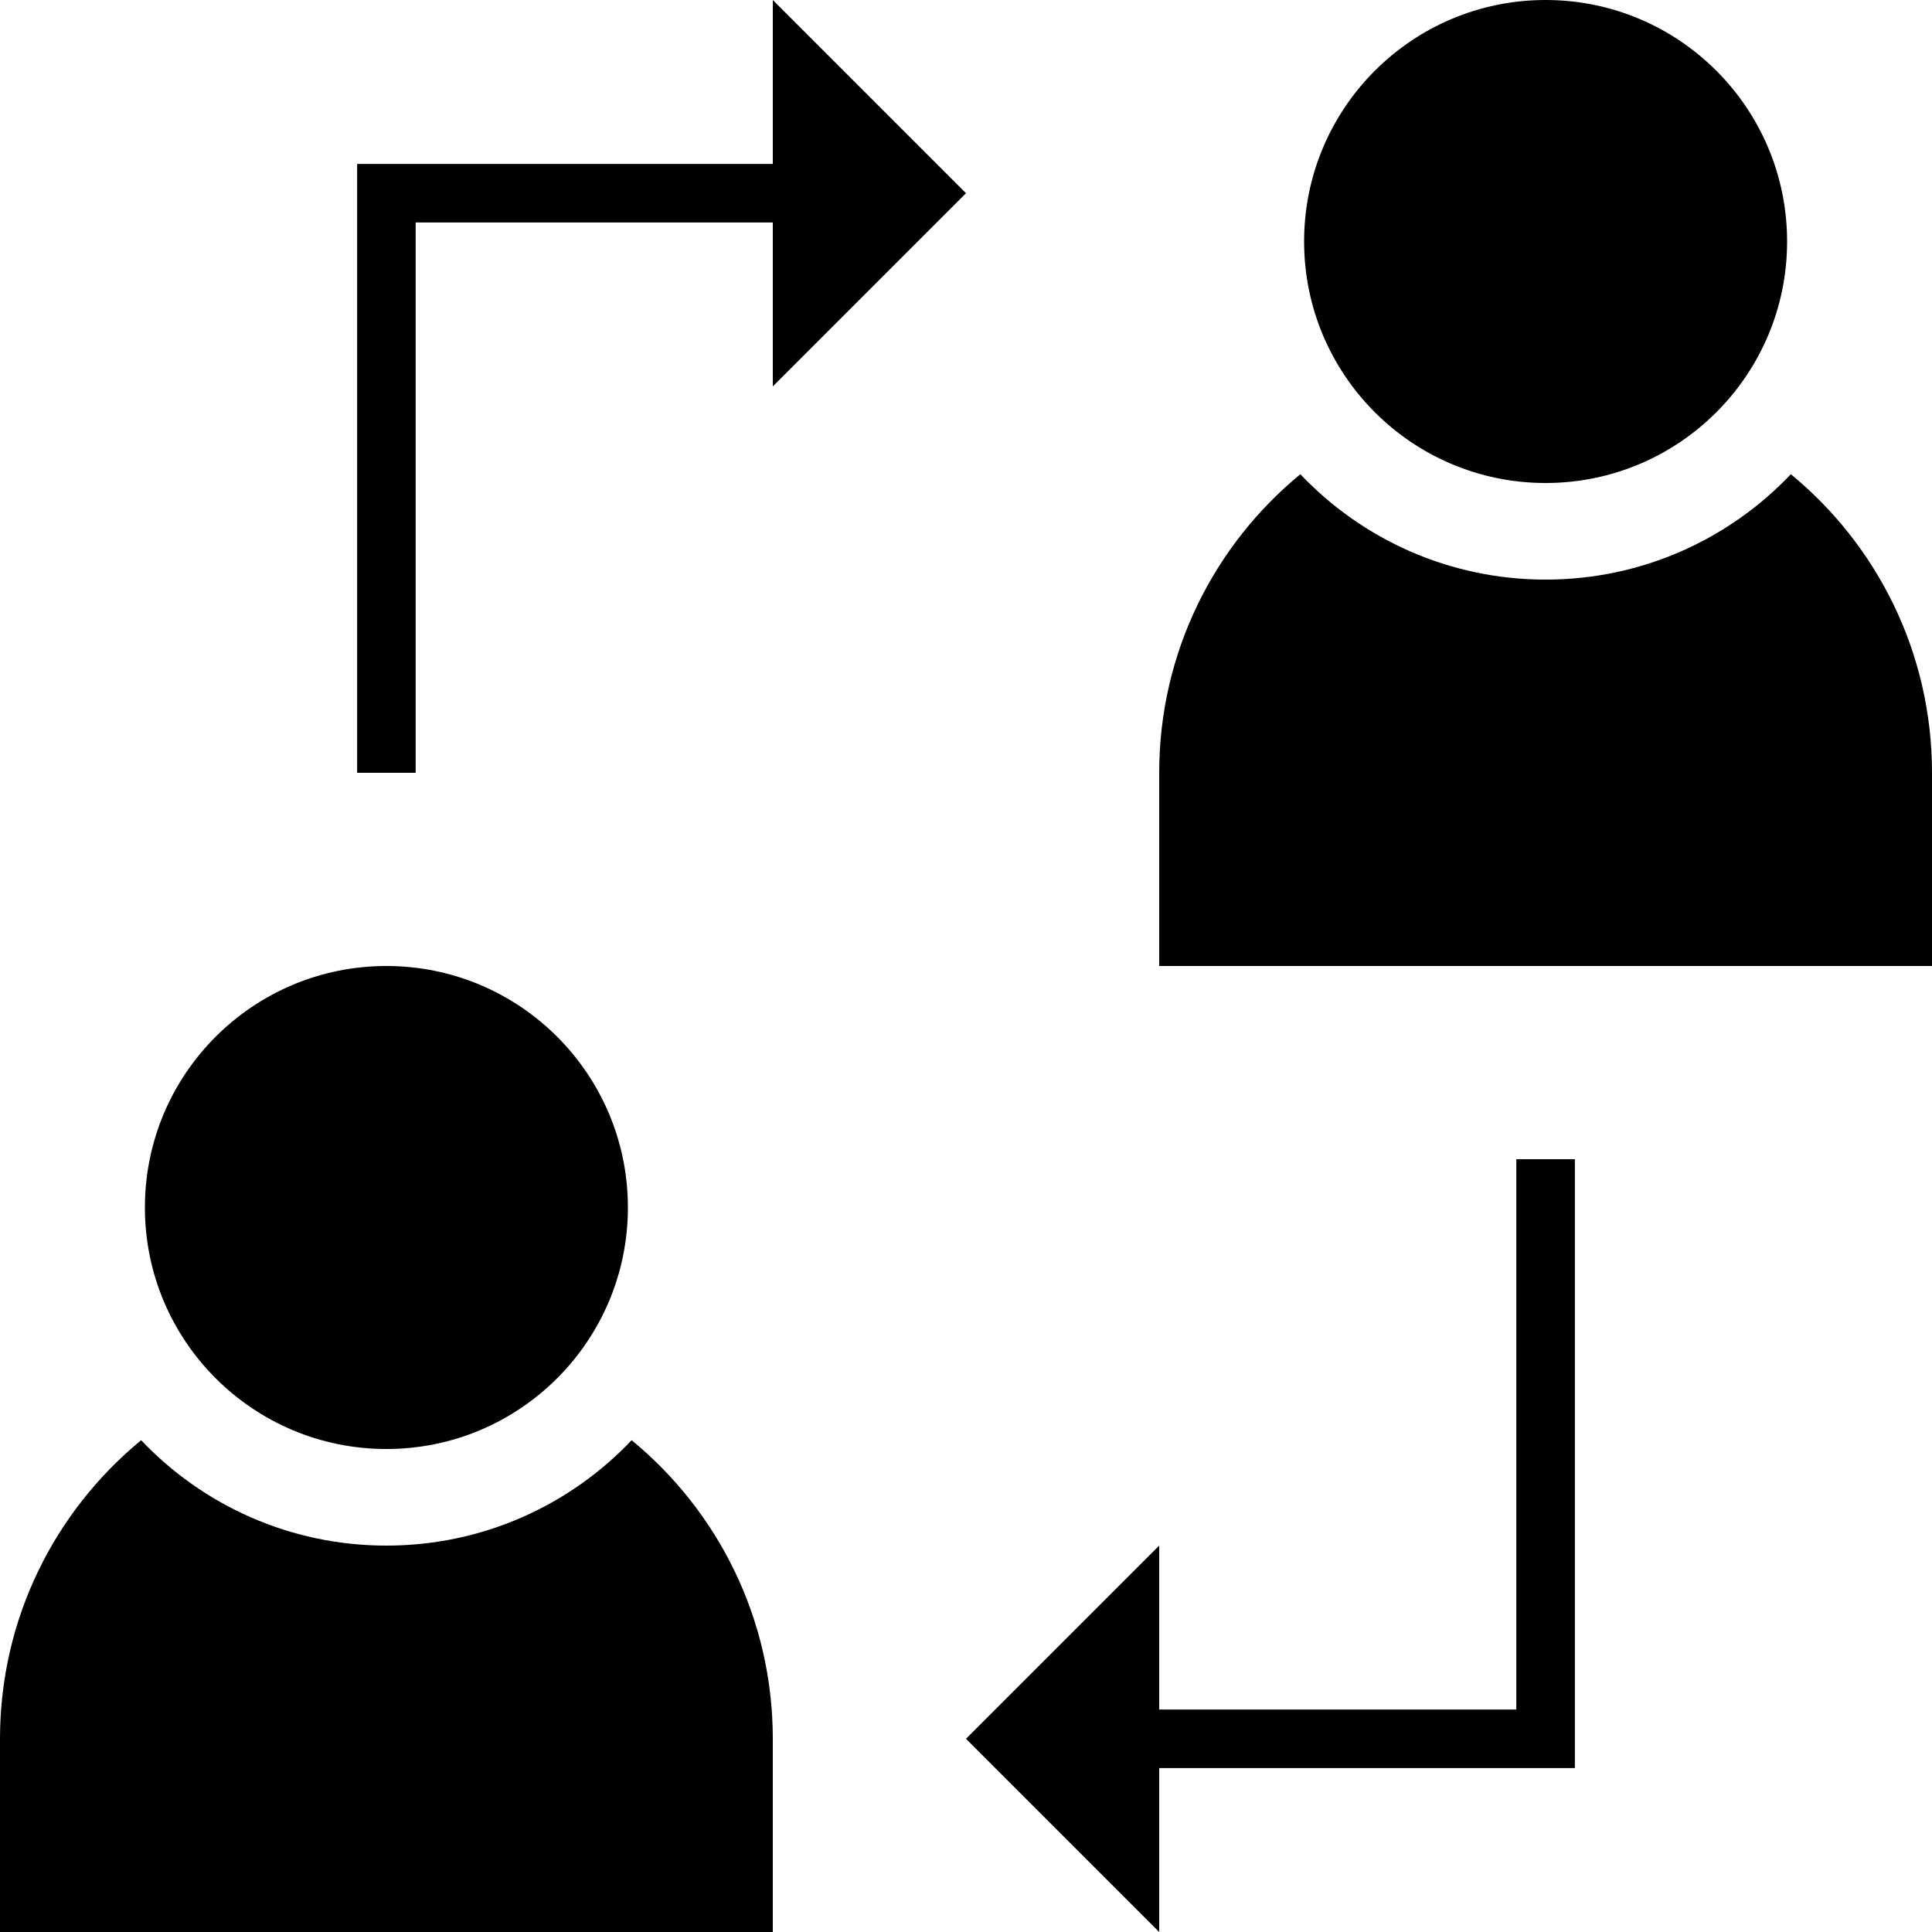 <svg width="33" height="33" viewBox="0 0 33 33" fill="none" xmlns="http://www.w3.org/2000/svg">
<path fill-rule="evenodd" clip-rule="evenodd" d="M6.6 24.75C8.878 24.75 10.725 22.903 10.725 20.625C10.725 18.347 8.878 16.5 6.6 16.5C4.322 16.5 2.475 18.347 2.475 20.625C2.475 22.903 4.322 24.75 6.6 24.75ZM3.8147e-06 29.7C3.8147e-06 27.645 0.939 25.81 2.411 24.6C3.463 25.709 4.951 26.4 6.6 26.4C8.249 26.4 9.737 25.709 10.789 24.6C12.261 25.81 13.2 27.645 13.2 29.7V33H3.8147e-06V29.7Z" fill="black"/>
<path fill-rule="evenodd" clip-rule="evenodd" d="M26.4 8.25C28.678 8.25 30.525 6.403 30.525 4.125C30.525 1.847 28.678 0 26.4 0C24.122 0 22.275 1.847 22.275 4.125C22.275 6.403 24.122 8.25 26.4 8.25ZM19.8 13.2C19.8 11.146 20.739 9.31 22.211 8.1C23.263 9.209 24.751 9.9 26.4 9.9C28.049 9.9 29.537 9.209 30.589 8.1C32.061 9.31 33 11.146 33 13.2V16.5H19.8V13.2Z" fill="black"/>
<path fill-rule="evenodd" clip-rule="evenodd" d="M26.9 29.7V19.8H25.9V29.2H19.8V26.4L16.5 29.7L19.8 33V30.2H26.4H26.9V29.7Z" fill="black"/>
<path fill-rule="evenodd" clip-rule="evenodd" d="M13.2 3.8V6.6L16.5 3.3L13.2 0V2.8H6.6H6.1V3.3V13.2H7.1V3.8H13.2Z" fill="black"/>
</svg>
